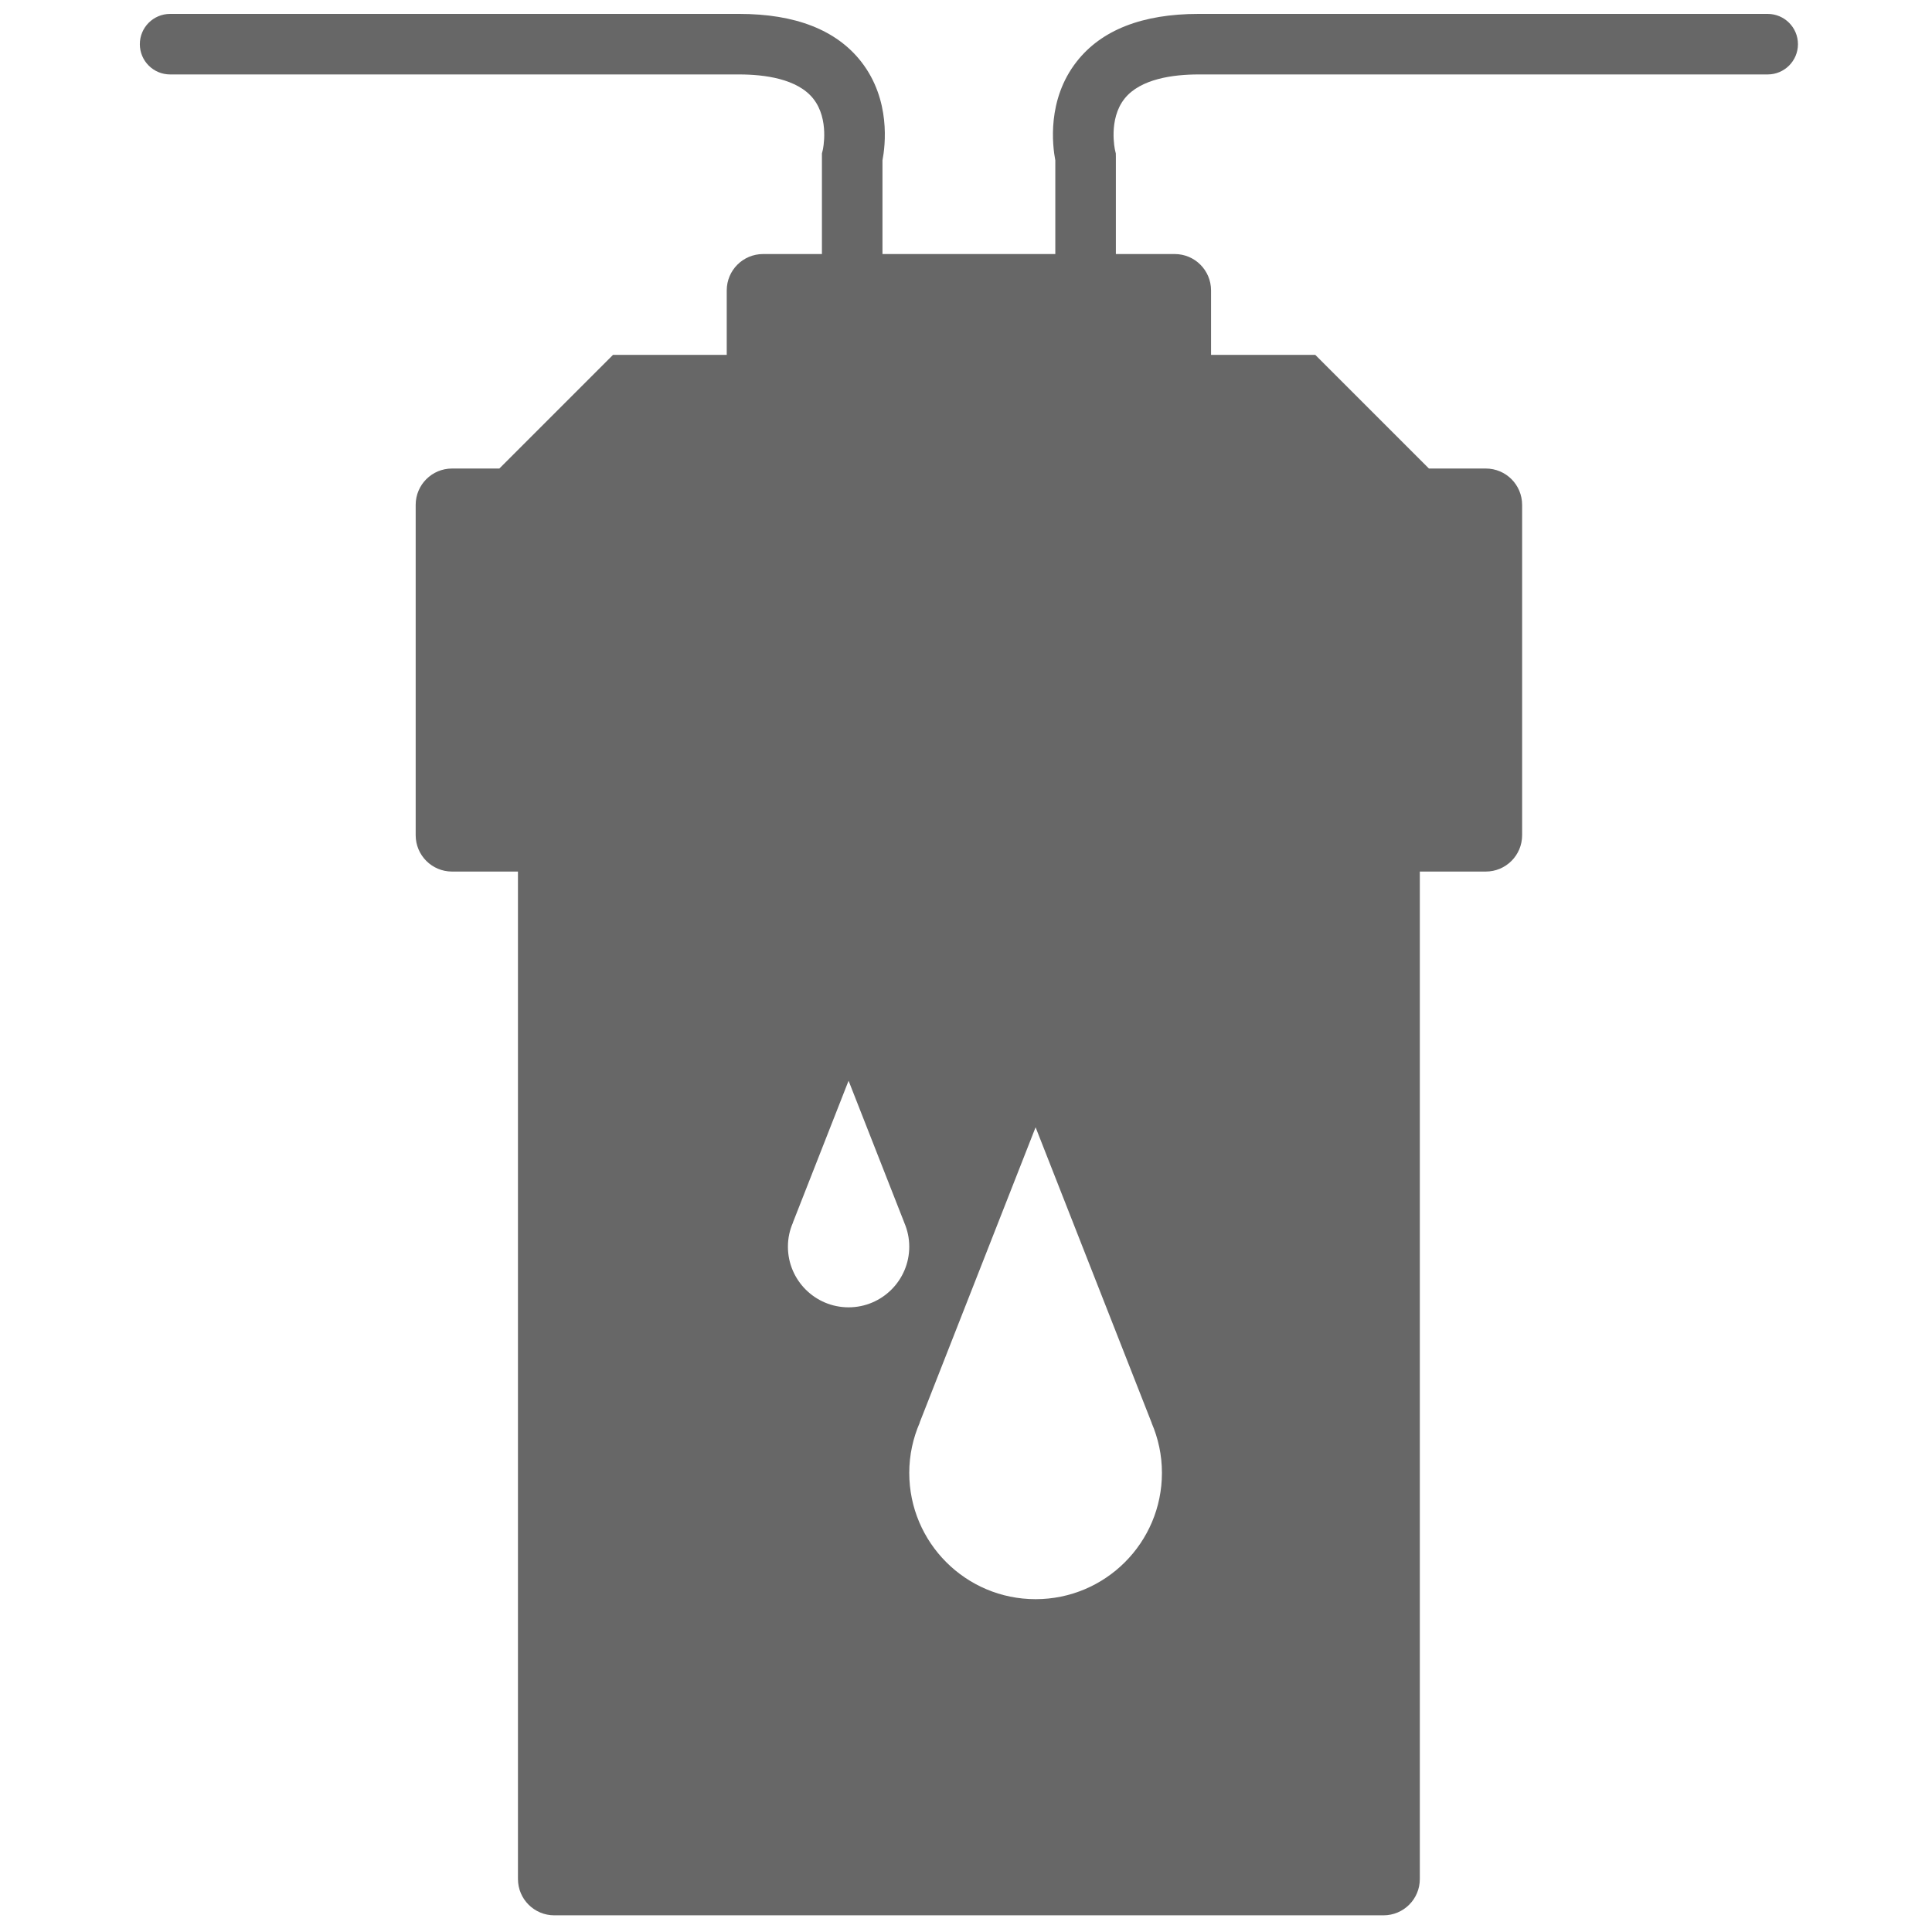 <?xml version="1.0" encoding="utf-8"?>
<!-- Generator: Adobe Illustrator 16.0.0, SVG Export Plug-In . SVG Version: 6.00 Build 0)  -->
<!DOCTYPE svg PUBLIC "-//W3C//DTD SVG 1.1//EN" "http://www.w3.org/Graphics/SVG/1.1/DTD/svg11.dtd">
<svg version="1.1" id="Layer_1" xmlns="http://www.w3.org/2000/svg" xmlns:xlink="http://www.w3.org/1999/xlink" x="0px" y="0px"
	 width="1000px" height="1000px" viewBox="0 0 1000 1000" enable-background="new 0 0 1000 1000" xml:space="preserve">
<path fill="#676767" d="M914.943,7.199h-294.55c-29.089,0-50.342,8.322-63.146,24.738c-15.445,19.762-12.473,43.52-11.021,51.073
	v48.483h-89.463V83.01c1.461-7.553,4.417-31.312-11.007-51.073c-12.812-16.416-34.066-24.738-63.154-24.738H88.045
	c-8.655,0-15.665,7.01-15.665,15.664c0,8.654,7.01,15.668,15.665,15.668h294.558c12.943,0,30.108,2.174,38.334,12.534
	c8.492,10.692,4.963,26.448,4.954,26.483l-0.463,1.872v52.074H394.96c-10.386,0-18.799,8.418-18.799,18.8v33.397h-58.878
	l-58.817,58.817h-24.507c-10.386,0-18.804,8.418-18.804,18.8v171.007c0,10.381,8.418,18.804,18.804,18.804h34.136v521.456
	c0,10.383,8.418,18.795,18.804,18.795h429.194c10.4,0,18.805-8.412,18.805-18.795V451.118h34.145
	c10.391,0,18.804-8.422,18.804-18.804V261.307c0-10.382-8.413-18.8-18.804-18.8h-29.43l-58.818-58.817h-53.963v-33.397
	c0-10.382-8.414-18.8-18.795-18.8h-30.462V81.348l-0.035-1.929l-0.411-1.749c-0.035-0.158-3.56-15.914,4.934-26.605
	c8.229-10.355,25.389-12.534,38.332-12.534h294.55c8.659,0,15.674-7.014,15.674-15.668C930.617,14.209,923.603,7.199,914.943,7.199z
	 M439.22,676.669c-17.355,0-31.395-14.08-31.395-31.397c0-4.461,0.941-8.676,2.647-12.516h-0.052l28.8-73.371l28.854,73.502h-0.014
	c1.627,3.778,2.571,7.959,2.571,12.385C470.631,662.589,456.568,676.669,439.22,676.669z M596.116,736.51h-0.044
	c3.42,7.933,5.343,16.652,5.343,25.836c0,36.112-29.272,65.386-65.394,65.386c-36.126,0-65.39-29.273-65.39-65.386
	c0-9.271,1.98-18.061,5.47-26.063h-0.073l59.993-152.811L596.116,736.51z"/>
</svg>
